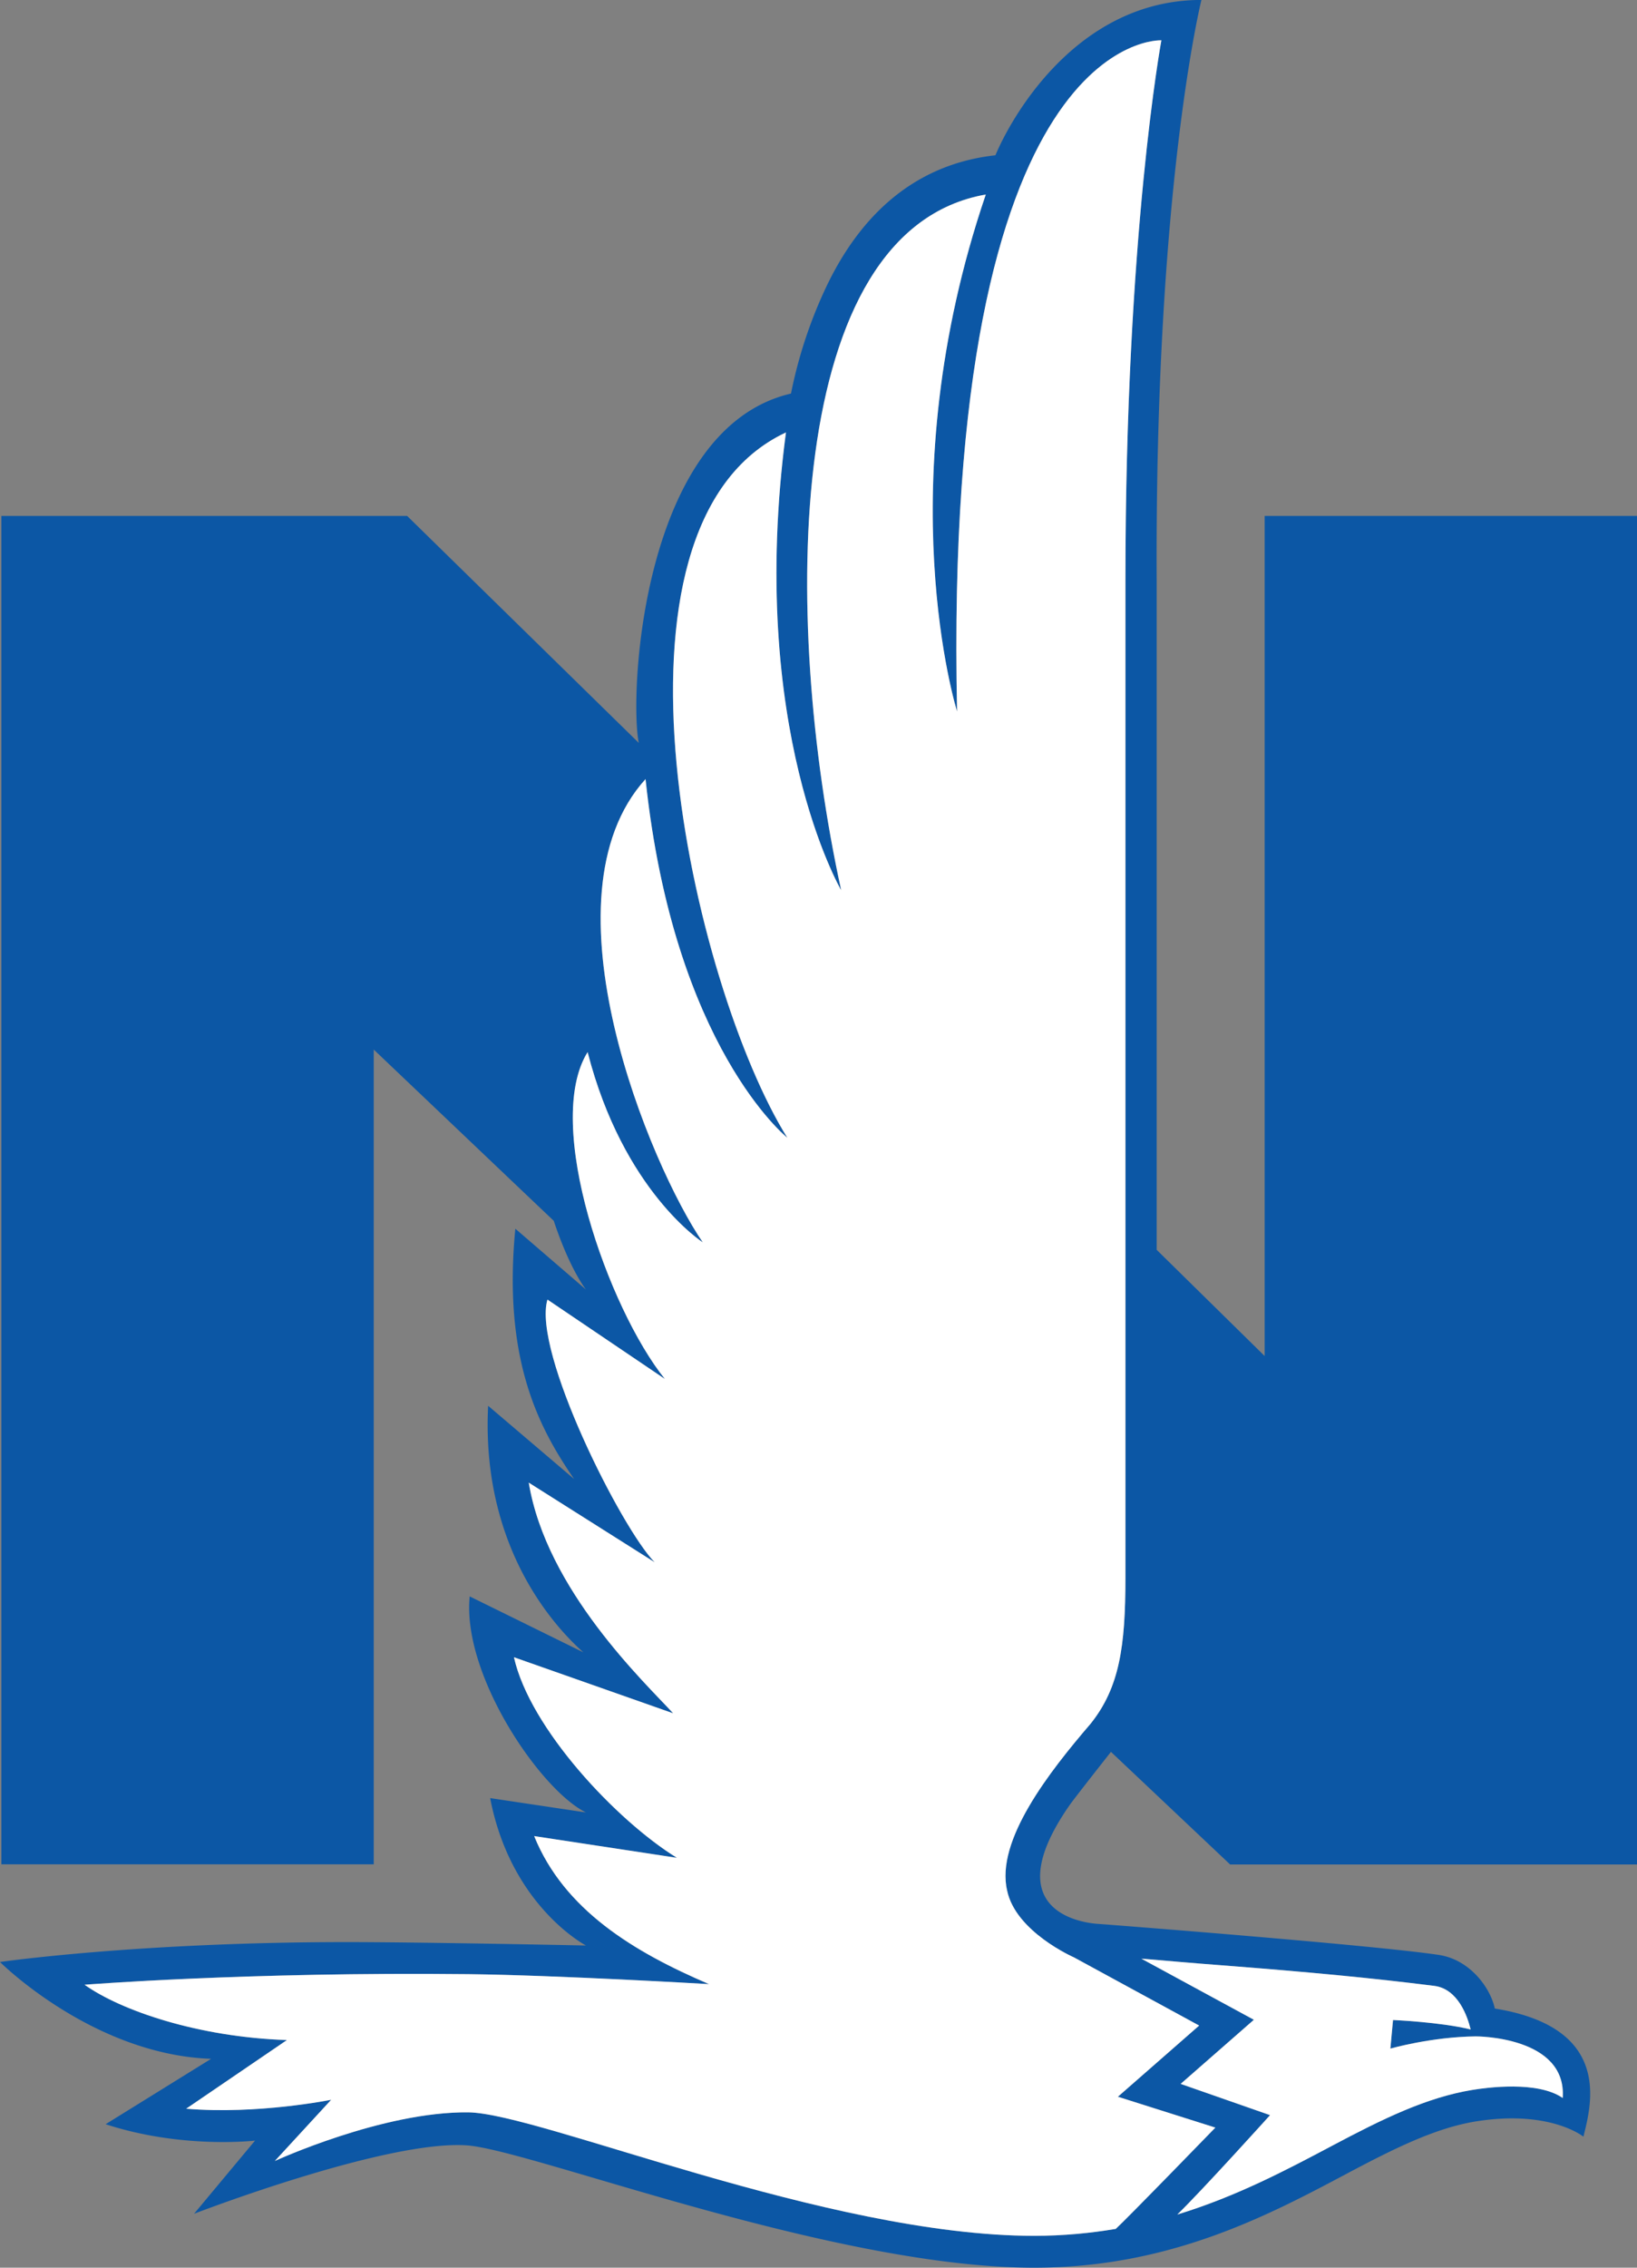 <svg width="26" height="36" fill="none" xmlns="http://www.w3.org/2000/svg" viewBox="0 0 26 36"><rect x="0" y="0" width="26" height="36" fill="#808080" stroke="none"/><path d="M19.538 29.599H26V8.19h-5.914v13.337l-1.715-1.686V9.21c-.03-6.25.711-9.211.711-9.211-2 0-3.038 1.904-3.272 2.466-1.123.124-2.044.774-2.662 2.037a7.296 7.296 0 0 0-.585 1.746c-2.367.55-2.573 4.784-2.417 5.546L6.466 8.19H.022v21.406h5.914V16.662s2.859 2.72 2.859 2.718c.259.78.512 1.092.512 1.092l-1.122-.966c-.203 2.1.387 3.177.933 3.973l-1.365-1.162c-.106 2.086.896 3.364 1.512 3.914l-1.805-.888c-.124 1.248 1.124 3.076 1.847 3.43l-1.522-.228c.33 1.72 1.522 2.34 1.522 2.34s-2.6-.054-3.796-.054c-3.327 0-5.511.316-5.511.316s1.472 1.47 3.353 1.537l-1.675 1.038c1.217.398 2.373.26 2.373.26l-.969 1.162s3.047-1.176 4.332-1.086C8.438 34.13 13.216 36 16.424 36c2.152 0 3.712-.826 4.965-1.492.765-.406 1.425-.734 2.075-.834 1.163-.18 1.685.246 1.685.246.12-.49.478-1.73-1.407-2.034-.073-.337-.4-.777-.888-.851-1.014-.154-5.276-.484-5.402-.492-.366-.022-1.596-.26-.464-1.886.086-.122.657-.846.657-.846l1.893 1.788zm-.151 1.6c1.399.107 2.393.201 3.393.327.379.049.528.486.578.692-.478-.118-1.233-.15-1.233-.15l-.042.454s.647-.186 1.355-.194c0 0 1.452-.006 1.382.978-.396-.276-1.207-.166-1.436-.128-.73.12-1.423.46-2.226.886-.735.39-1.528.808-2.459 1.092.409-.398 1.473-1.578 1.473-1.578l-1.42-.496 1.163-1.018-1.787-.97c.446.037.868.075 1.259.104zm-2.064-3.836c-.658.766-1.513 1.856-1.327 2.65.137.658 1.062 1.061 1.062 1.061l1.988 1.082-1.29 1.13 1.547.49s-1.418 1.462-1.582 1.608c-.404.068-.835.11-1.297.11-3.285 0-7.854-1.946-8.984-1.96-1.363-.016-3.074.772-3.074.772l.894-.972s-1.17.238-2.303.142l1.6-1.09c-1.405-.046-2.634-.466-3.214-.878 0 0 2.586-.206 6.093-.168 1.419.017 3.826.159 3.826.159-1.19-.508-2.302-1.176-2.778-2.35l2.268.344c-.953-.586-2.336-2.05-2.589-3.184l2.529.89c-.449-.488-2.013-1.958-2.294-3.662l2 1.264c-.523-.53-1.946-3.345-1.703-4.17l1.865 1.26c-.892-1.107-1.939-4.045-1.227-5.189.568 2.214 1.829 3.02 1.829 3.02-.829-1.206-2.616-5.474-.909-7.353.449 4.257 2.252 5.693 2.252 5.693-1.493-2.388-3.192-9.715-.022-11.197-.622 4.708.877 7.267.877 7.267-.947-4.337-.915-10.482 2.297-11.044-1.578 4.633-.456 8.207-.456 8.207C14.968.455 18.446.64 18.446.64s-.571 3.078-.571 8.563v15.84c0 1.094-.094 1.746-.552 2.32z" fill="#0C57A5"/><path d="M19.387 31.198c1.399.108 2.393.202 3.393.328.379.048.528.486.578.692-.478-.118-1.233-.15-1.233-.15l-.042.454s.647-.186 1.355-.194c0 0 1.452-.006 1.382.978-.396-.276-1.207-.166-1.436-.128-.73.12-1.423.46-2.226.886-.735.39-1.528.808-2.459 1.092.409-.398 1.473-1.578 1.473-1.578l-1.42-.496 1.163-1.018-1.787-.97c.446.037.868.075 1.259.104zm-2.064-3.835c-.658.766-1.513 1.856-1.327 2.65.137.657 1.062 1.061 1.062 1.061l1.988 1.082-1.291 1.13 1.548.49s-1.419 1.462-1.582 1.608c-.404.068-.835.11-1.297.11-3.286 0-7.854-1.946-8.984-1.96-1.363-.016-3.075.772-3.075.772l.895-.972s-1.17.238-2.303.142l1.6-1.09c-1.405-.046-2.634-.466-3.214-.878 0 0 2.586-.206 6.093-.168 1.419.016 3.825.158 3.825.158-1.189-.508-2.3-1.175-2.777-2.35l2.267.345c-.952-.586-2.335-2.05-2.588-3.184l2.529.89c-.449-.488-2.013-1.958-2.294-3.662l2 1.264c-.523-.53-1.946-3.345-1.703-4.17l1.865 1.26c-.892-1.107-1.939-4.045-1.227-5.189.568 2.214 1.829 3.02 1.829 3.02-.829-1.206-2.616-5.474-.909-7.354.449 4.258 2.252 5.694 2.252 5.694-1.493-2.388-3.192-9.715-.022-11.197-.622 4.708.877 7.267.877 7.267-.947-4.337-.915-10.482 2.297-11.044-1.578 4.633-.456 8.207-.456 8.207C14.967.455 18.446.64 18.446.64s-.571 3.077-.571 8.563v15.84c0 1.094-.094 1.746-.552 2.32z" fill="#fff"/></svg>
